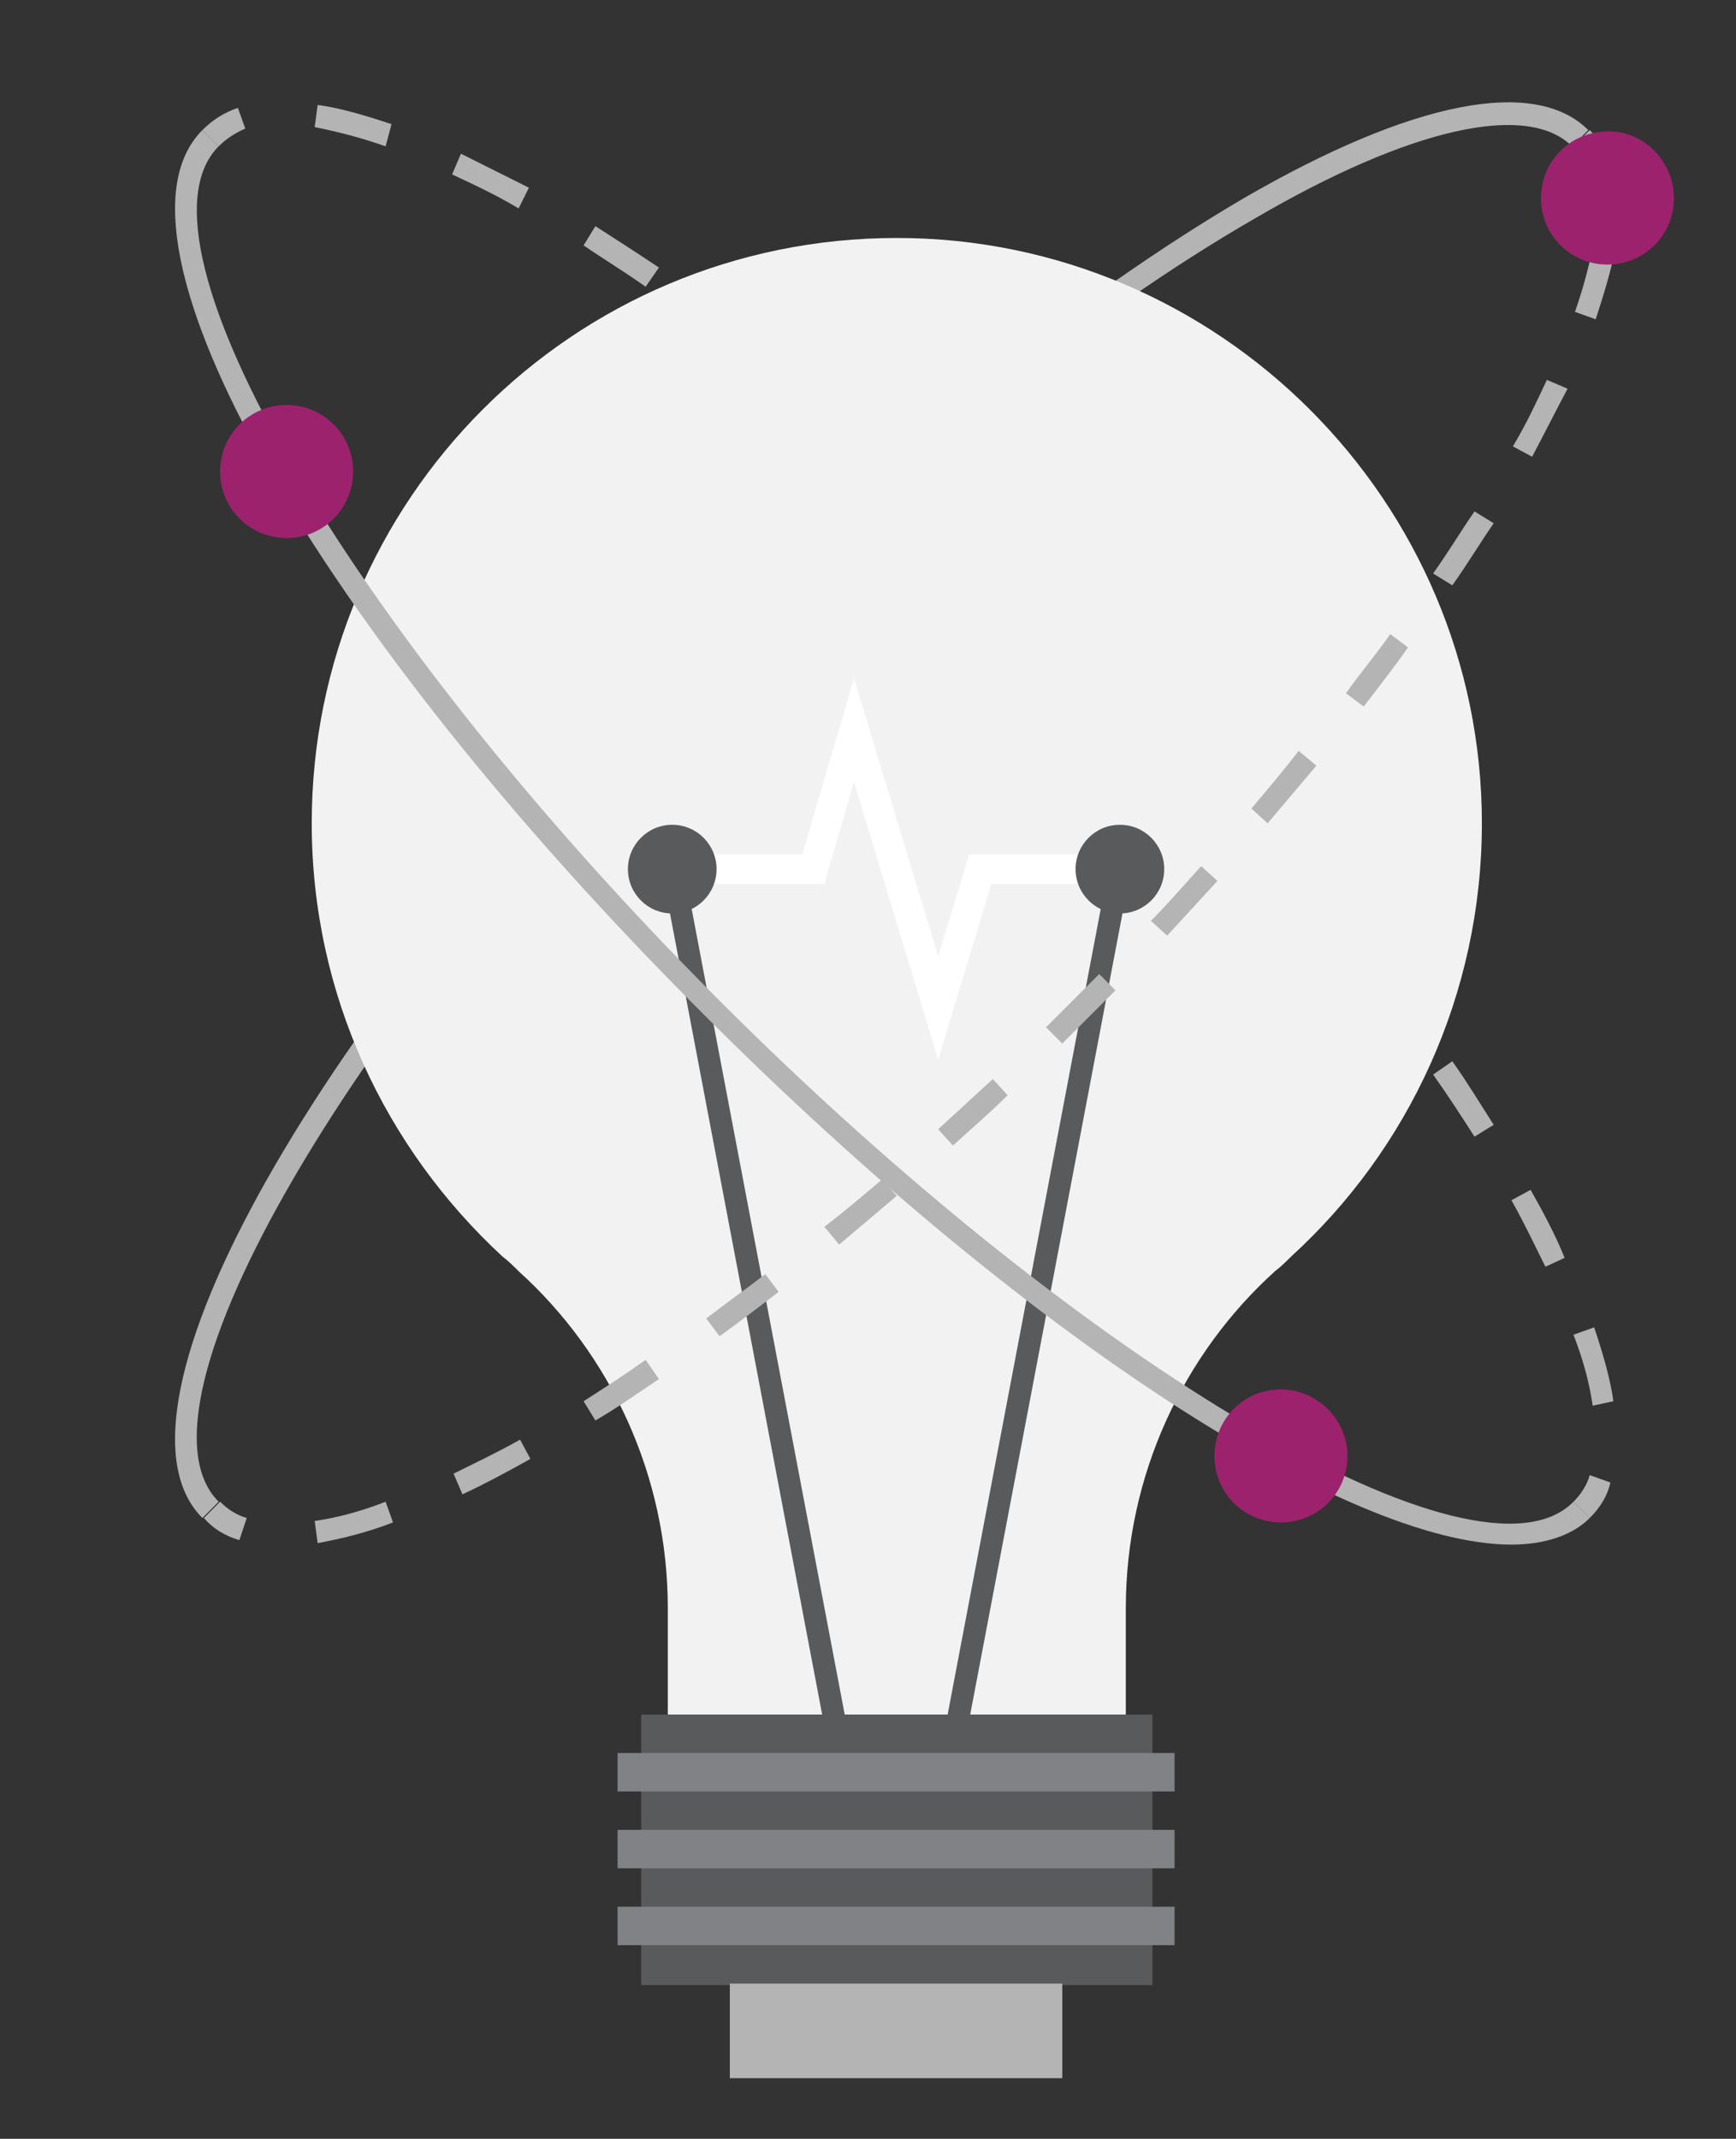 <svg xmlns="http://www.w3.org/2000/svg" viewBox="0 0 117.5 144.7" enable-background="new 0 0 117.5 144.7"><rect x="0" y="0" width="117.5" height="144.7" fill="#333333" stroke="none"/><g fill="#B4B4B4"><path d="M14.8 9.9l-1.1-1.1c.7-.7 1.5-1.2 2.4-1.5l.5 1.4c-.7.3-1.3.7-1.8 1.2zM107.8 95.1c-.2-1.4-.6-3-1.3-4.8l1.4-.5c.6 1.8 1.1 3.5 1.3 5l-1.4.3zm-3.2-9.4c-.7-1.4-1.4-2.9-2.3-4.5l1.3-.7c.9 1.6 1.7 3.1 2.3 4.6l-1.3.6zm-4.8-8.8c-.9-1.4-1.8-2.8-2.8-4.2l1.3-.9c1 1.4 1.9 2.9 2.8 4.3l-1.3.8zm-5.7-8.3c-1-1.3-2-2.7-3-4l1.2-.9c1.1 1.4 2.1 2.7 3.1 4.1l-1.3.8zm-6.2-8c-1-1.3-2.1-2.6-3.2-3.9l1.1-1 3.3 3.9-1.2 1zm-6.6-7.7c-1.1-1.2-2.3-2.5-3.4-3.7l1.1-1c1.2 1.3 2.3 2.5 3.4 3.7l-1.1 1zm-6.9-7.3l-1.8-1.8-1.8-1.8 1.1-1.1 1.8 1.8 1.8 1.8-1.1 1.1zm-7.2-7.1c-1.2-1.2-2.5-2.3-3.7-3.4l1-1.1c1.2 1.1 2.5 2.3 3.7 3.4l-1 1.1zm-7.5-6.8c-1.3-1.1-2.6-2.2-3.9-3.2l1-1.2c1.3 1.1 2.6 2.1 3.9 3.3l-1 1.1zm-7.9-6.4c-1.3-1-2.7-2.1-4-3l.9-1.2c1.3 1 2.7 2 4.1 3.1l-1 1.1zm-8.1-5.9c-1.4-1-2.9-1.9-4.2-2.8l.8-1.3c1.4.9 2.8 1.8 4.3 2.8l-.9 1.3zm-8.6-5.3c-1.5-.9-3-1.6-4.5-2.3l.6-1.4 4.6 2.3-.7 1.4zm-9-4.2c-1.7-.6-3.3-1-4.8-1.3l.2-1.5c1.5.2 3.2.7 5 1.3l-.4 1.5zM107.6 102.7l-1.1-1.1c.5-.5.9-1.1 1.1-1.8l1.4.5c-.2.9-.7 1.7-1.4 2.4z"/></g><path fill="#B4B4B4" d="M13.7 102.7c-7.3-7.3 7.6-33.7 33.9-60C60 30.3 73.1 19.9 84.2 13.4c11.4-6.6 19.7-8.2 23.3-4.6l-1.1 1.1c-3-3-10.9-1.3-21.5 4.9-11.1 6.4-24 16.7-36.3 29-24.8 24.8-40.3 51.3-33.8 57.8l-1.1 1.1z"/><path fill="#F2F2F2" d="M60.7 16.1c-21.9 0-39.6 17.7-39.6 39.6 0 11.6 5 22 12.9 29.3.4.3.8.7 1.1 1 6.2 5.6 10.1 13.8 10.1 22.8v7.2h31v-7.2c0-9 3.9-17.2 10.1-22.8.4-.3.8-.7 1.1-1 7.9-7.2 12.9-17.7 12.9-29.3 0-21.8-17.8-39.6-39.6-39.6z"/><path fill="#fff" d="M63.5 71.7l-5.7-18.8-2 6.9H45.5v-2h8.8l3.5-11.9 5.7 18.8 2.1-6.9h10.2v2h-8.7z"/><g fill="#595A5C"><path d="M46.13 57.89l11.147 58.65-1.473.28-11.146-58.65zM75.19 57.88l1.475.28-11.152 58.65-1.474-.28z"/></g><g fill="#595A5C"><circle cx="75.8" cy="58.8" r="3"/><circle cx="45.5" cy="58.8" r="3"/></g><path fill="#595A5C" d="M43.4 116H78v18.3H43.4z"/><path fill="#818285" d="M41.8 118.6h37.7v2.6H41.8zM41.8 123.8h37.7v2.6H41.8zM41.8 129h37.7v2.6H41.8z"/><path fill="#B4B4B4" d="M49.4 134.2h22.5v6.4H49.4zM102.3 104.5c-11 0-32.8-14-54.6-35.8-26.4-26.3-41.3-52.6-34-59.9l1.1 1.1c-6.5 6.5 9.1 33 33.9 57.8 24.9 24.9 51.4 40.4 57.8 33.9l1.1 1.1c-1.2 1.2-3.1 1.8-5.3 1.8z"/><g fill="#B4B4B4"><path d="M107.6 11.7c-.2-.7-.6-1.4-1.1-1.8l1.1-1.1c.7.7 1.2 1.5 1.5 2.4l-1.5.5zM21.5 104.4l-.2-1.5c1.4-.2 3-.6 4.8-1.3l.5 1.4c-1.8.7-3.5 1.1-5.1 1.4zm9.8-3.3l-.6-1.4c1.4-.7 2.9-1.4 4.5-2.3l.7 1.3c-1.6.9-3.1 1.7-4.6 2.4zm9-5l-.8-1.3c1.4-.9 2.8-1.8 4.2-2.8l.9 1.3c-1.5 1-2.9 2-4.3 2.8zm8.4-5.7l-.9-1.2c1.3-1 2.7-2 4-3l.9 1.2c-1.3 1-2.6 2-4 3zm8.1-6.2l-1-1.2c1.3-1 2.6-2.1 3.9-3.2l1 1.1-3.9 3.3zm7.7-6.7l-1-1.1c1.2-1.1 2.5-2.3 3.7-3.4l1 1.1c-1.2 1.2-2.5 2.3-3.7 3.4zm7.4-6.9l-1.1-1.1 1.8-1.8 1.8-1.8 1.1 1.1-1.8 1.8-1.8 1.8zm7.1-7.3l-1.1-1c1.2-1.2 2.3-2.5 3.4-3.7l1.1 1c-1.1 1.2-2.2 2.4-3.4 3.7zm6.8-7.6l-1.1-1c1.1-1.3 2.2-2.6 3.2-3.9l1.2 1-3.3 3.9zm6.5-7.9l-1.2-.9c1-1.4 2.1-2.7 3-4l1.2.9c-.9 1.3-2 2.7-3 4zm6-8.2l-1.3-.8c1-1.4 1.9-2.9 2.8-4.2l1.3.8c-.9 1.3-1.8 2.8-2.8 4.2zm5.4-8.7l-1.3-.7c.9-1.5 1.6-3 2.3-4.5l1.4.6c-.8 1.5-1.6 3.1-2.4 4.6zm4.3-9.3l-1.4-.5c.6-1.7 1-3.3 1.3-4.8l1.5.2c-.3 1.6-.8 3.3-1.4 5.1zM16.2 104.2c-1-.3-1.8-.8-2.4-1.5l1.1-1.1c.5.5 1.1.9 1.8 1.1l-.5 1.5z"/></g><path fill="#9D226D" d="M113.3 13.4c0 2.5-2 4.5-4.5 4.5s-4.5-2-4.5-4.5 2-4.5 4.5-4.5c2.4-.1 4.5 2 4.5 4.5zM91.2 98.5c0 2.5-2 4.5-4.5 4.5s-4.5-2-4.5-4.5 2-4.5 4.5-4.5c2.4 0 4.5 2 4.5 4.5zM23.9 31.9c0 2.5-2 4.5-4.5 4.5s-4.5-2-4.5-4.5 2-4.5 4.5-4.5 4.5 2 4.5 4.5z"/></svg>